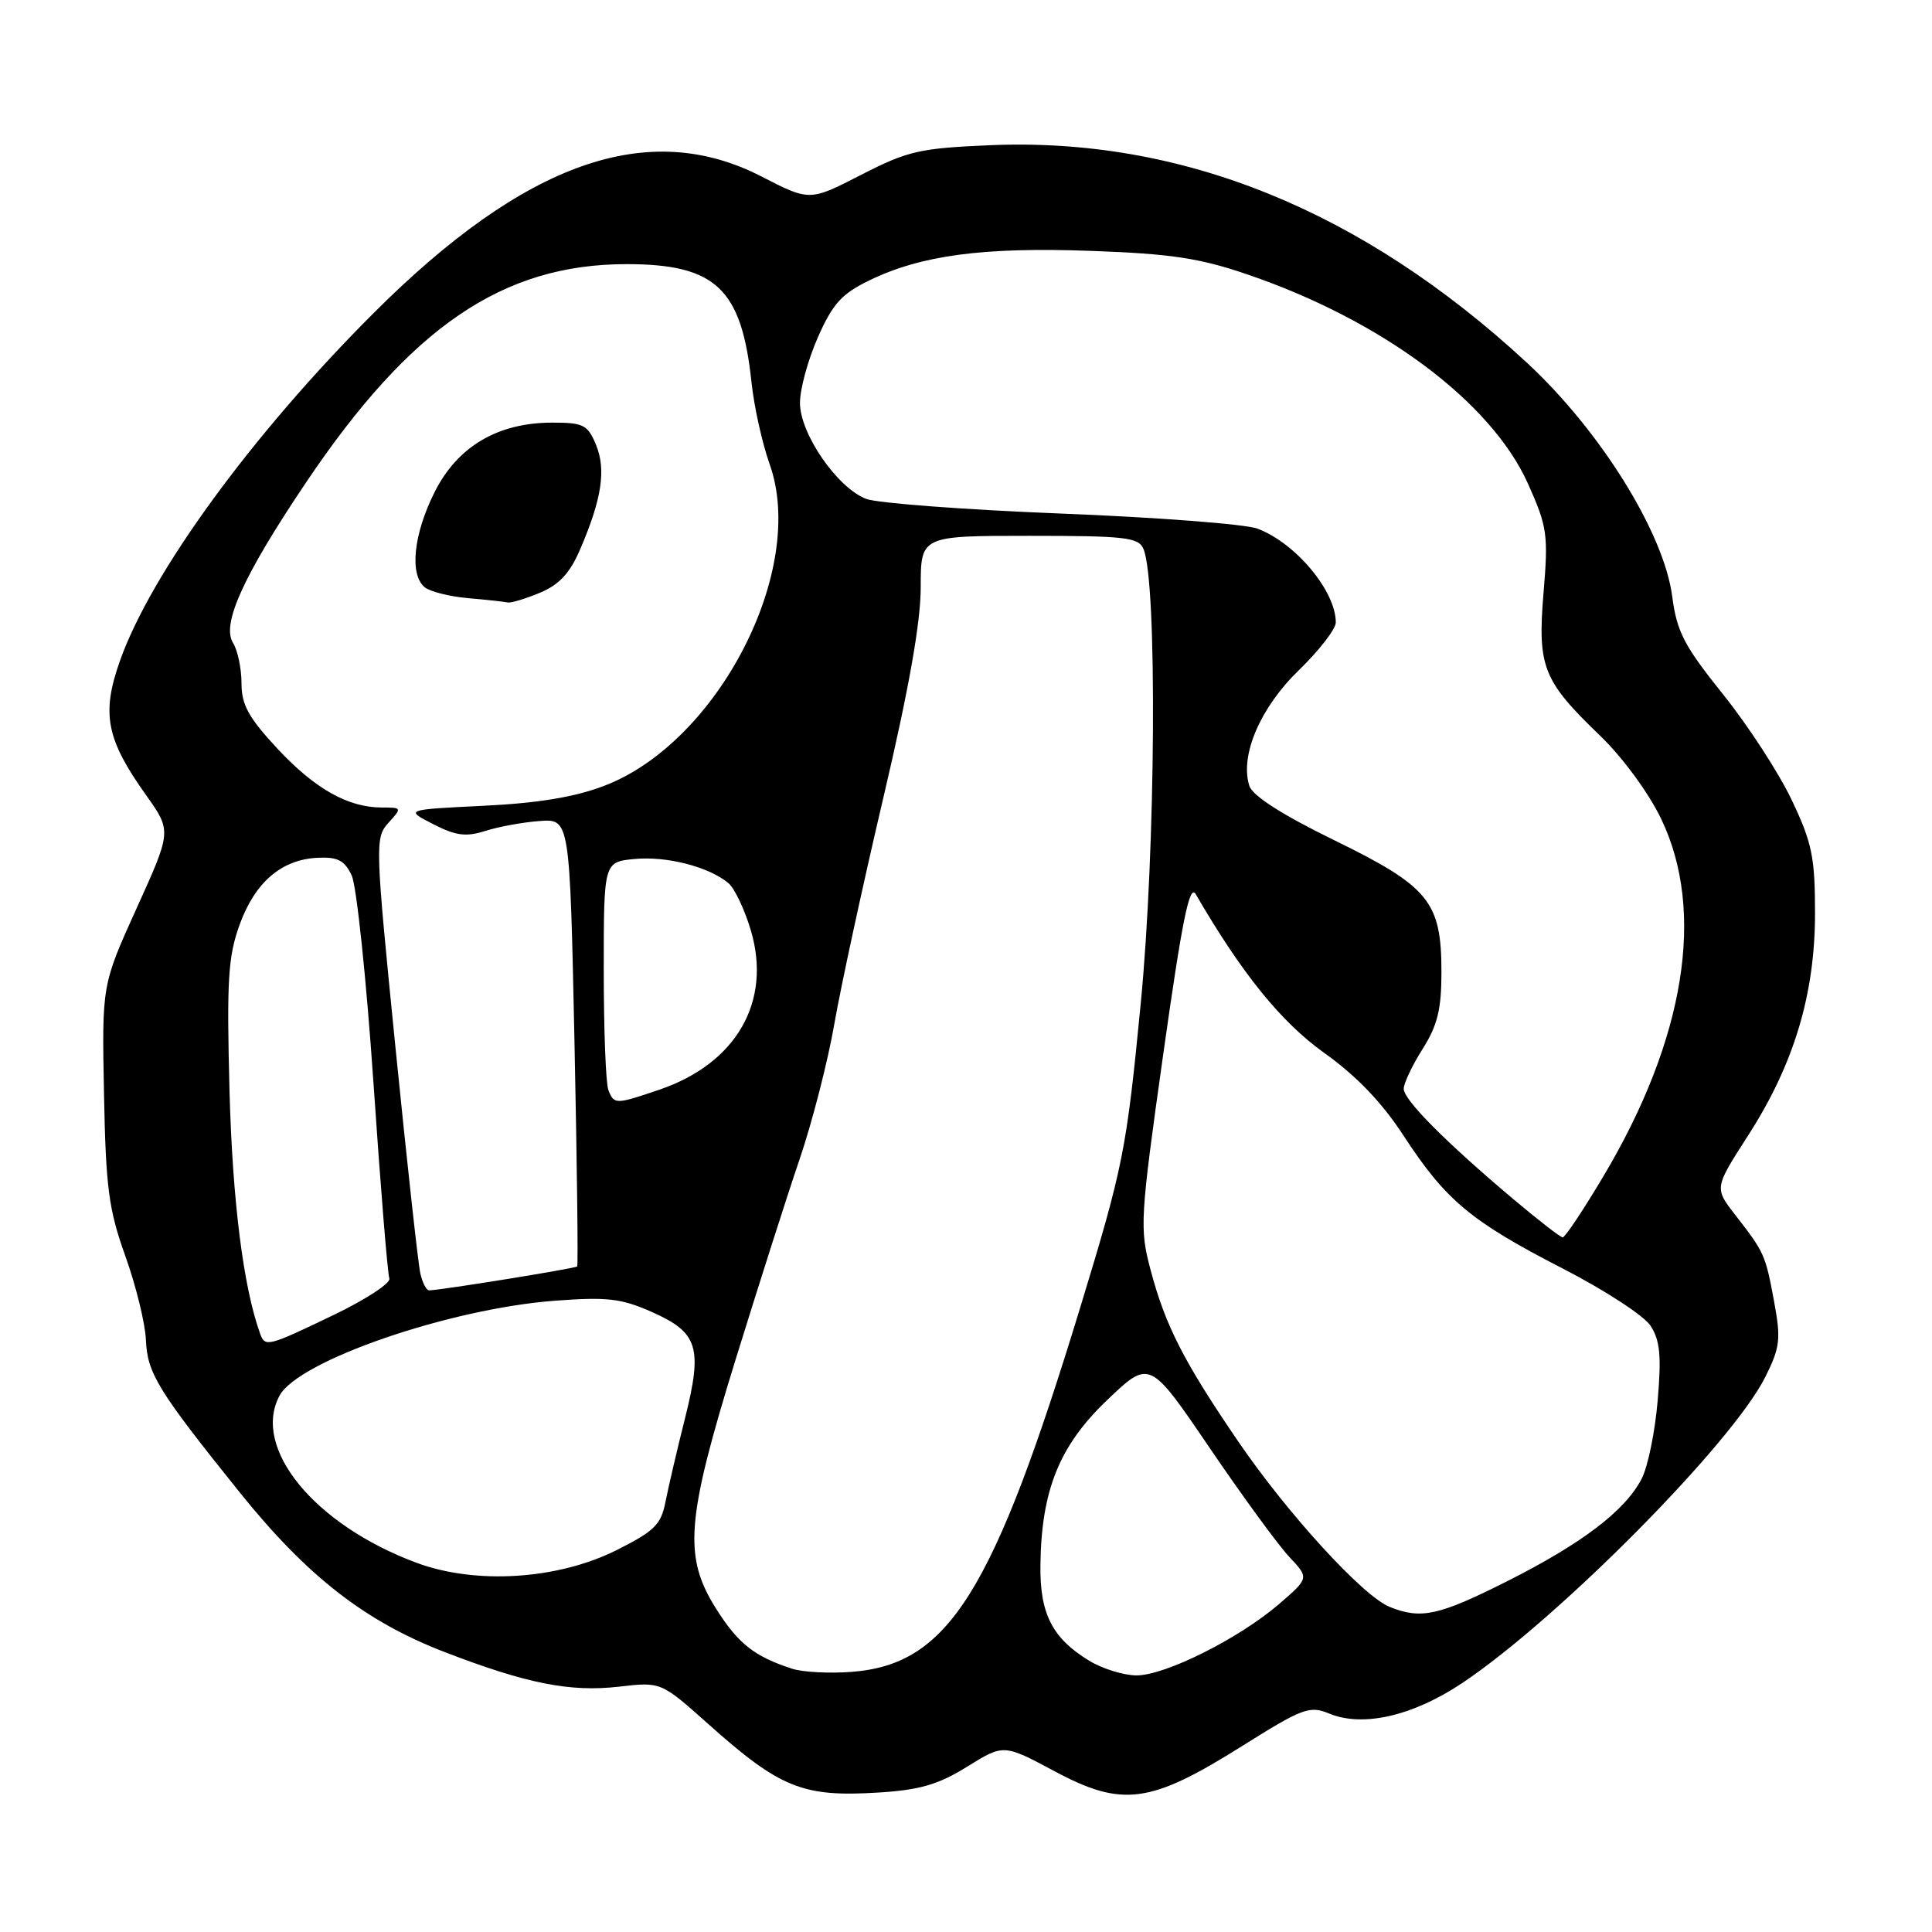<?xml version="1.0" encoding="UTF-8" standalone="no"?>
<!DOCTYPE svg PUBLIC "-//W3C//DTD SVG 1.1//EN" "http://www.w3.org/Graphics/SVG/1.1/DTD/svg11.dtd" >
<svg xmlns="http://www.w3.org/2000/svg" xmlns:xlink="http://www.w3.org/1999/xlink" version="1.1" viewBox="0 0 256 256">
 <g >
 <path fill="currentColor"
d=" M 128.16 234.09 C 132.99 231.09 132.99 231.09 139.74 234.70 C 148.71 239.50 152.41 239.01 164.52 231.40 C 172.63 226.31 173.53 225.98 176.14 227.06 C 180.59 228.90 187.20 227.38 193.74 223.02 C 206.45 214.53 229.54 191.22 233.91 182.46 C 235.87 178.53 236.00 177.45 235.08 172.47 C 233.93 166.25 233.80 165.96 229.91 160.96 C 227.16 157.41 227.16 157.41 231.62 150.48 C 237.71 141.02 240.50 131.75 240.50 121.00 C 240.50 113.57 240.11 111.68 237.41 106.00 C 235.71 102.42 231.62 96.12 228.31 92.00 C 223.16 85.58 222.19 83.72 221.58 79.05 C 220.49 70.62 212.06 57.07 202.29 48.03 C 180.46 27.85 156.57 18.17 131.21 19.24 C 121.86 19.64 120.30 19.99 114.10 23.17 C 107.28 26.67 107.28 26.67 100.89 23.38 C 85.91 15.68 69.57 21.43 49.49 41.50 C 33.33 57.65 19.96 76.00 15.87 87.63 C 13.42 94.59 14.08 97.95 19.35 105.35 C 22.74 110.12 22.74 110.12 18.12 120.31 C 13.50 130.50 13.50 130.50 13.78 144.91 C 14.02 157.39 14.40 160.26 16.60 166.41 C 18.00 170.31 19.23 175.30 19.33 177.50 C 19.52 181.98 20.88 184.20 31.74 197.72 C 40.67 208.84 48.37 214.84 58.90 218.90 C 69.77 223.09 75.55 224.24 82.04 223.49 C 87.58 222.85 87.58 222.85 93.79 228.39 C 103.38 236.95 106.36 238.15 116.42 237.52 C 121.89 237.18 124.35 236.46 128.16 234.09 Z  M 104.94 221.11 C 99.97 219.49 97.83 217.81 94.93 213.23 C 90.52 206.28 90.89 201.45 97.46 180.18 C 100.47 170.46 104.29 158.47 105.97 153.55 C 107.64 148.63 109.71 140.57 110.56 135.64 C 111.42 130.70 114.34 117.21 117.06 105.65 C 120.44 91.26 122.00 82.47 122.00 77.81 C 122.00 71.00 122.00 71.00 136.39 71.00 C 149.15 71.00 150.87 71.20 151.52 72.75 C 153.36 77.11 153.14 112.58 151.15 133.00 C 149.26 152.44 148.85 154.51 143.19 173.07 C 131.60 211.09 125.68 220.55 112.85 221.53 C 109.91 221.76 106.35 221.57 104.94 221.11 Z  M 144.30 220.04 C 139.43 217.07 137.78 213.84 137.86 207.40 C 137.98 197.46 140.37 191.56 146.71 185.51 C 152.33 180.15 152.33 180.15 160.27 191.83 C 164.63 198.25 169.39 204.76 170.84 206.30 C 173.47 209.10 173.47 209.10 169.49 212.54 C 164.16 217.12 154.41 222.00 150.59 222.00 C 148.89 221.99 146.06 221.12 144.30 220.04 Z  M 184.15 212.93 C 180.62 211.52 170.63 200.61 164.07 191.00 C 156.86 180.44 154.41 175.65 152.46 168.28 C 150.99 162.75 151.06 161.51 154.15 139.58 C 156.65 121.86 157.62 117.07 158.44 118.48 C 164.55 129.01 169.75 135.43 175.46 139.51 C 179.75 142.57 183.13 146.10 186.00 150.51 C 191.56 159.04 194.92 161.84 207.02 168.06 C 212.57 170.91 217.83 174.33 218.70 175.66 C 219.96 177.59 220.16 179.63 219.65 185.57 C 219.31 189.69 218.35 194.36 217.53 195.94 C 215.34 200.18 209.62 204.53 199.65 209.55 C 190.62 214.09 188.30 214.59 184.15 212.93 Z  M 55.20 207.08 C 41.67 202.06 33.32 191.88 37.04 184.93 C 39.51 180.32 59.42 173.44 73.43 172.36 C 80.43 171.83 82.29 172.04 86.32 173.82 C 92.51 176.56 93.13 178.50 90.77 187.92 C 89.72 192.09 88.56 197.07 88.18 199.00 C 87.59 202.03 86.71 202.89 81.66 205.42 C 73.87 209.31 63.04 209.99 55.20 207.08 Z  M 34.48 176.75 C 32.25 170.61 30.80 159.14 30.41 144.50 C 30.03 129.99 30.22 126.78 31.73 122.58 C 33.77 116.92 37.27 113.90 42.06 113.66 C 44.75 113.53 45.66 114.00 46.60 116.00 C 47.25 117.38 48.54 129.71 49.48 143.40 C 50.41 157.10 51.36 168.80 51.59 169.40 C 51.81 170.01 48.48 172.19 44.19 174.25 C 35.50 178.43 35.13 178.52 34.48 176.75 Z  M 55.70 168.75 C 55.41 167.51 53.93 154.03 52.40 138.78 C 49.70 111.83 49.68 111.01 51.47 109.03 C 53.28 107.04 53.26 107.00 50.62 107.00 C 46.11 107.00 41.73 104.53 36.75 99.19 C 32.93 95.08 32.00 93.39 32.00 90.53 C 32.00 88.57 31.49 86.16 30.87 85.17 C 29.33 82.70 32.27 76.24 40.52 63.98 C 54.40 43.32 66.60 35.00 83.02 35.00 C 94.85 35.00 98.27 38.23 99.58 50.68 C 99.92 53.88 101.00 58.75 101.98 61.50 C 106.96 75.42 95.19 98.33 80.10 104.11 C 76.20 105.61 71.33 106.42 64.08 106.77 C 53.65 107.28 53.65 107.28 57.39 109.20 C 60.40 110.74 61.74 110.92 64.31 110.10 C 66.07 109.54 69.30 108.95 71.50 108.79 C 75.50 108.50 75.50 108.50 76.12 138.00 C 76.46 154.22 76.62 167.64 76.48 167.81 C 76.25 168.07 58.58 170.93 56.86 170.98 C 56.51 170.99 55.98 169.99 55.70 168.75 Z  M 71.55 78.54 C 74.11 77.47 75.53 75.94 76.89 72.75 C 79.75 66.09 80.33 62.21 78.97 58.93 C 77.88 56.29 77.30 56.00 73.19 56.00 C 65.95 56.00 60.59 59.17 57.56 65.26 C 54.79 70.81 54.24 76.13 56.27 77.81 C 56.97 78.39 59.56 79.04 62.02 79.26 C 64.48 79.47 66.85 79.73 67.28 79.83 C 67.71 79.92 69.63 79.34 71.55 78.54 Z  M 200.50 158.87 C 191.53 151.31 186.00 145.74 186.00 144.27 C 186.00 143.55 187.12 141.18 188.50 139.00 C 190.48 135.86 191.00 133.74 191.00 128.77 C 190.99 119.46 189.37 117.48 176.75 111.31 C 169.83 107.93 165.96 105.44 165.54 104.12 C 164.27 100.11 166.98 93.77 172.10 88.81 C 174.79 86.20 177.00 83.35 177.00 82.48 C 177.00 78.33 171.69 71.96 166.63 70.05 C 165.05 69.45 153.35 68.55 140.62 68.05 C 127.90 67.55 116.27 66.67 114.78 66.11 C 110.95 64.65 106.00 57.48 106.00 53.38 C 106.00 51.55 107.07 47.64 108.38 44.68 C 110.34 40.24 111.54 38.92 115.20 37.15 C 122.07 33.82 130.21 32.73 144.50 33.24 C 155.09 33.62 158.93 34.19 165.22 36.34 C 183.08 42.42 197.59 53.23 202.46 64.08 C 205.02 69.79 205.17 70.84 204.53 78.51 C 203.71 88.37 204.42 90.17 212.04 97.50 C 215.01 100.37 218.46 105.06 220.11 108.50 C 226.01 120.76 223.29 137.66 212.49 155.81 C 209.81 160.32 207.37 163.98 207.06 163.96 C 206.75 163.94 203.80 161.65 200.50 158.87 Z  M 80.61 144.42 C 80.27 143.55 80.00 136.40 80.00 128.52 C 80.00 114.21 80.00 114.21 84.10 113.82 C 88.34 113.42 93.90 114.84 96.51 117.01 C 97.32 117.68 98.67 120.51 99.49 123.28 C 102.29 132.71 97.58 140.91 87.37 144.39 C 81.55 146.37 81.36 146.37 80.61 144.42 Z "/>
</g>
</svg>
